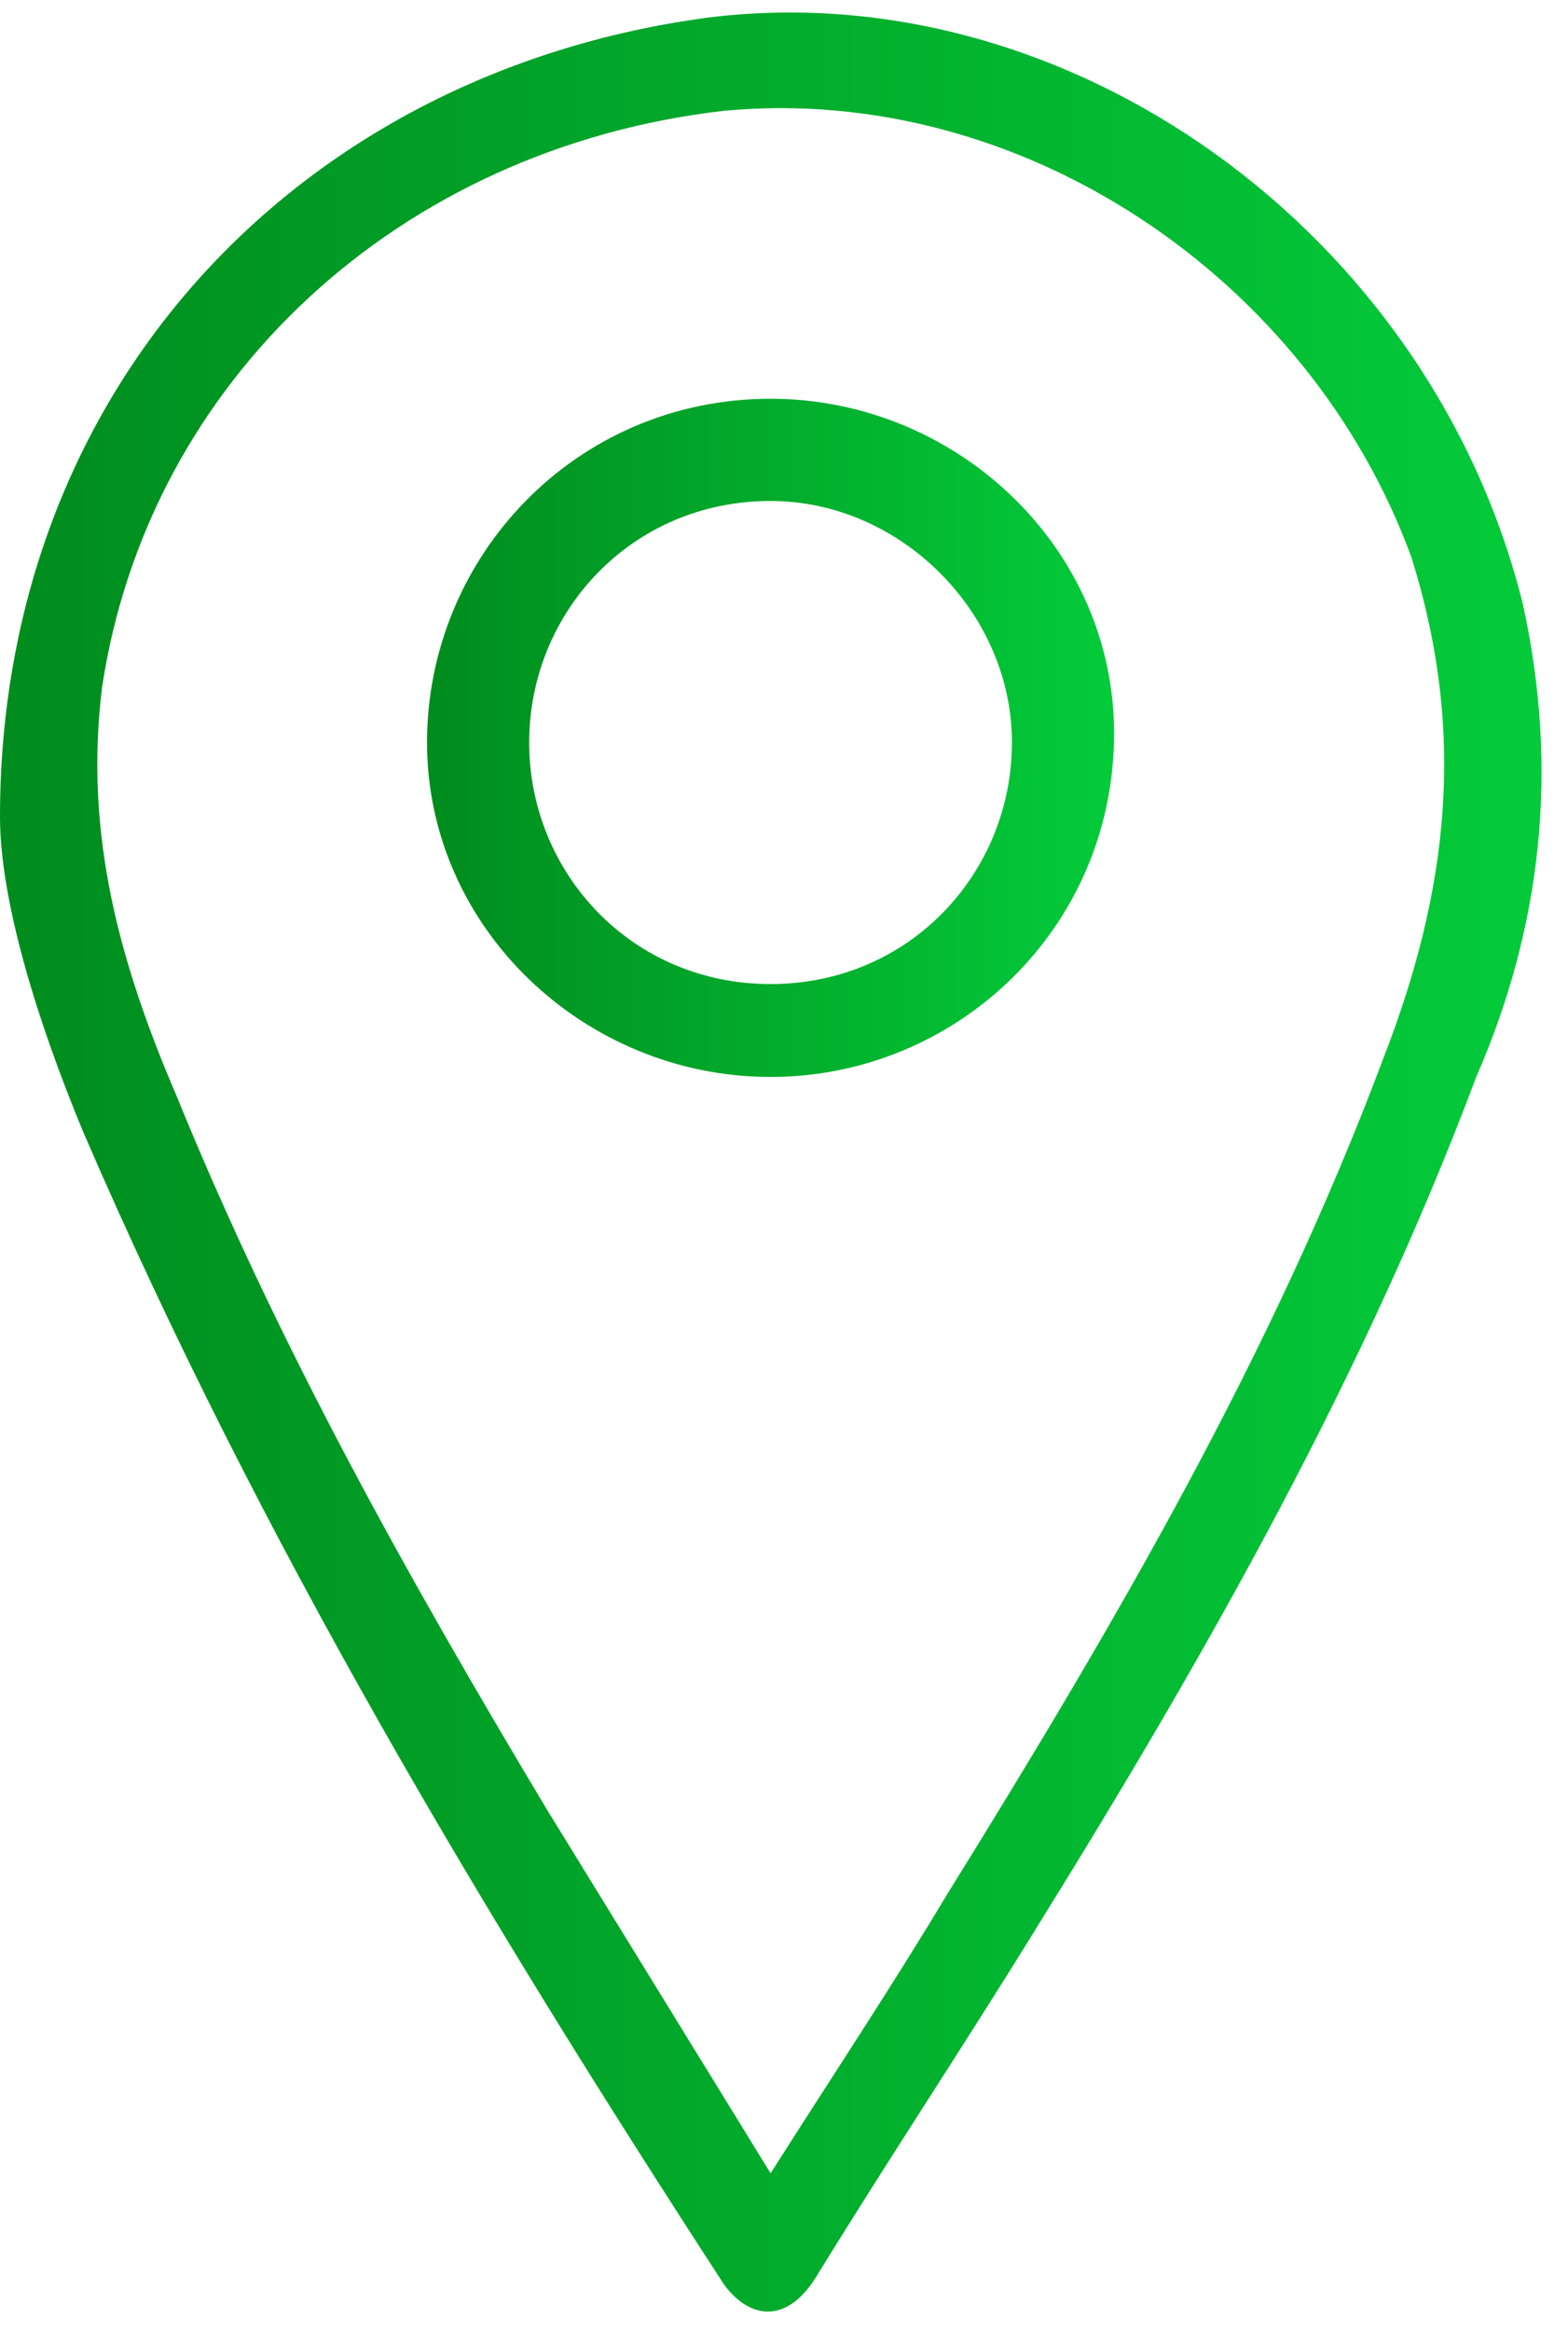 <svg width="35" height="52" viewBox="0 0 35 52" fill="none" xmlns="http://www.w3.org/2000/svg">
<path d="M0 18.221C0 8.688 6.632 1.642 15.75 0.399C23.832 -0.638 31.915 5.165 33.987 13.454C34.816 17.185 34.401 20.708 32.951 24.024C30.464 30.655 26.941 36.872 23.211 42.882C21.553 45.576 19.895 48.063 18.237 50.757C17.615 51.794 16.786 51.794 16.165 50.965C10.776 42.675 5.803 34.386 1.865 25.267C0.829 22.78 0 20.086 0 18.221ZM17.201 48.478C18.651 46.198 19.895 44.333 21.138 42.261C24.869 36.251 28.392 30.241 30.878 23.609C32.329 19.879 32.743 16.356 31.5 12.418C29.221 6.201 22.796 1.849 16.165 2.471C8.911 3.3 3.316 8.481 2.28 15.32C1.865 18.635 2.694 21.537 3.938 24.438C6.217 30.034 9.118 35.214 12.227 40.395C13.885 43.09 15.543 45.784 17.201 48.478Z" fill="url(#paint0_linear_3240_79)"/>
<path d="M17.2 24.023C13.055 24.023 9.532 20.708 9.532 16.563C9.532 12.418 12.848 8.895 17.2 8.895C21.345 8.895 24.868 12.211 24.868 16.356C24.868 20.708 21.345 24.023 17.2 24.023ZM22.588 16.563C22.588 13.662 20.101 11.175 17.2 11.175C14.091 11.175 11.812 13.662 11.812 16.563C11.812 19.464 14.091 21.951 17.2 21.951C20.309 21.951 22.588 19.464 22.588 16.563Z" fill="url(#paint1_linear_3240_79)"/>
<defs>
<linearGradient id="paint0_linear_3240_79" x1="0" y1="25.956" x2="34.385" y2="25.956" gradientUnits="userSpaceOnUse">
<stop stop-color="#008C1E"/>
<stop offset="1" stop-color="#04CB3A"/>
</linearGradient>
<linearGradient id="paint1_linear_3240_79" x1="9.645" y1="16.528" x2="24.79" y2="16.528" gradientUnits="userSpaceOnUse">
<stop stop-color="#008C1E"/>
<stop offset="1" stop-color="#04CB3A"/>
</linearGradient>
</defs>
</svg>
